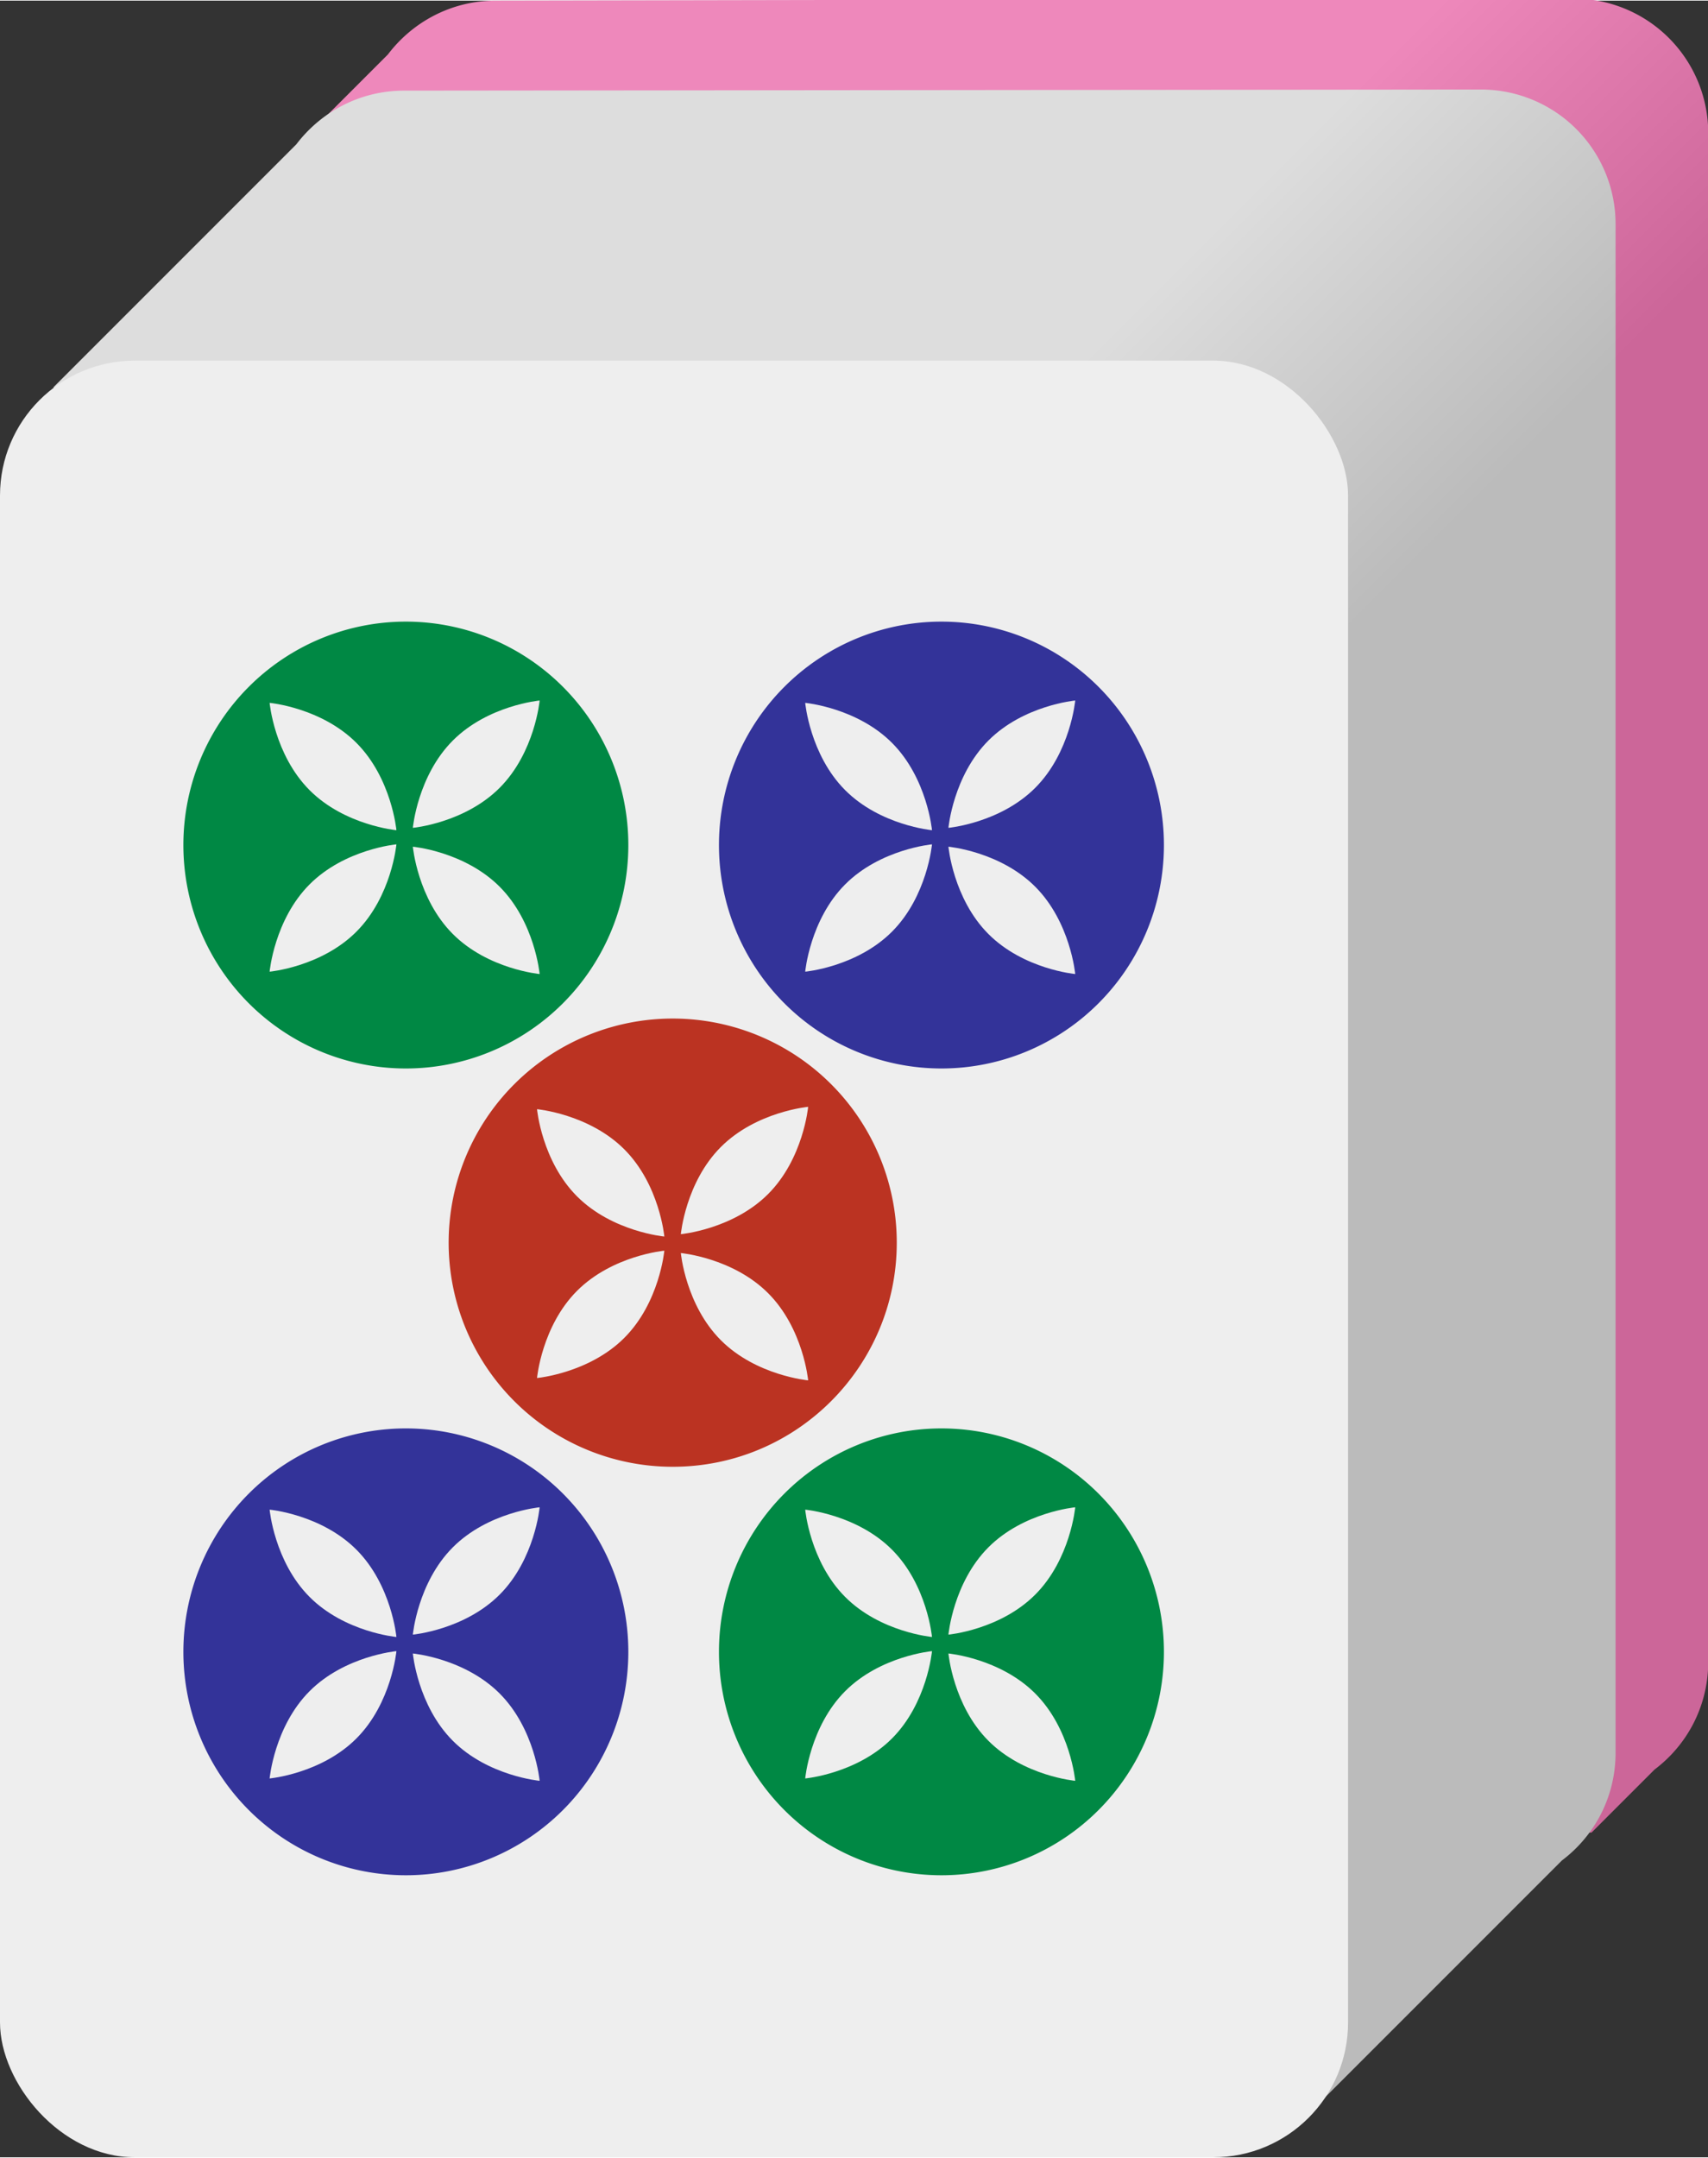 <svg xmlns="http://www.w3.org/2000/svg" xmlns:xlink="http://www.w3.org/1999/xlink" width="190" height="240" viewBox="0 0 50.3 63.5"><rect x="0" y="0" width="50.3" height="63.5" fill="#333333" stroke="none"/><defs><linearGradient id="TA" x1="39.75" x2="47.7" y1="2.65" y2="10.6" gradientUnits="userSpaceOnUse"><stop stop-color="#e8b" offset="0"/><stop stop-color="#c69" offset="1"/></linearGradient><linearGradient id="TB" x1="31.8" x2="39.75" y1="10.6" y2="18.55" gradientUnits="userSpaceOnUse"><stop stop-color="#ddd" offset="0"/><stop stop-color="#bbb" offset="1"/></linearGradient></defs><path d="M14.6 0c-1.3 0-2.45.624-3.18 1.59v-.001l-1.85 1.85v50.5h37.3l1.85-1.85-.003.001c.965-.723 1.59-1.87 1.59-3.18v-45a3.96 3.96 0 0 0-3.97-3.97z" fill="url(#TA)"/><path d="M11.9 2.65c-1.3 0-2.45.625-3.18 1.59v-.002l-7.14 7.14v50.8h37l7.41-7.41h-.002c.964-.723 1.59-1.87 1.59-3.18v-45a3.96 3.96 0 0 0-3.97-3.97z" fill="url(#TB)"/><rect y="10.6" width="39.7" height="52.9" ry="3.97" fill="#eee"/><g transform='translate(0,10)'><defs><path id="A" d="m-27.6 109a6.7 6.7 0 1 1-13.4 0 6.7 6.7 0 1 1 13.4 0z"/><path id="B" d="m-75.5 48.8s-1.2 1-2.7 1-2.7-1-2.7-1 1.2-1 2.7-1 2.7 1 2.7 1z"/><path id="C" d="m-74.8 48.8s1.2-1 2.7-1 2.7 1 2.7 1-1.2 1-2.7 1-2.7-1-2.7-1z"/><path id="D" d="m-75.2 49.2s1 1.2 1 2.7-1 2.7-1 2.7-1-1.2-1-2.7 1-2.7 1-2.7z"/><path id="E" d="m-75.2 48.5s-1-1.2-1-2.7 1-2.7 1-2.7 1 1.2 1 2.7-1 2.7-1 2.7z"/></defs><g transform="matrix(.265 0 0 .265 47 -36.5)"><g transform="matrix(4.96 0 0 4.98 220 -219)"><g transform="matrix(.744 0 0 .744 -33.5 1.8)"><use fill="#339" xlink:href="#A"/><g transform="rotate(315 17.6 29.5)" fill="#eee"><use xlink:href="#B"/><use xlink:href="#C"/><use xlink:href="#D"/><use xlink:href="#E"/></g></g><g transform="matrix(.744 0 0 .744 -45.5 1.8)"><use fill="#084" xlink:href="#A"/><g transform="rotate(315 17.6 29.5)" fill="#eee"><use xlink:href="#B"/><use xlink:href="#C"/><use xlink:href="#D"/><use xlink:href="#E"/></g></g><g transform="matrix(.744 0 0 .744 -45.5 19.8)"><use fill="#339" xlink:href="#A"/><g transform="rotate(315 17.6 29.5)" fill="#eee"><use xlink:href="#B"/><use xlink:href="#C"/><use xlink:href="#D"/><use xlink:href="#E"/></g></g><g transform="matrix(.744 0 0 .744 -33.5 19.8)"><use fill="#084" xlink:href="#A"/><g transform="rotate(315 17.6 29.5)" fill="#eee"><use xlink:href="#B"/><use xlink:href="#C"/><use xlink:href="#D"/><use xlink:href="#E"/></g></g></g><path d="M-77.7 238c0 13.7-11.1 24.9-24.9 24.9A24.9 24.9 0 1 1-77.7 238z" fill="#b32"/><g transform="matrix(2.62 -2.62 2.62 2.62 -34.1 -87.3)" fill="#eee"><use y=".2" xlink:href="#B"/><use y=".2" xlink:href="#C"/><use y=".2" xlink:href="#D"/><use y=".2" xlink:href="#E"/></g></g></g></svg>